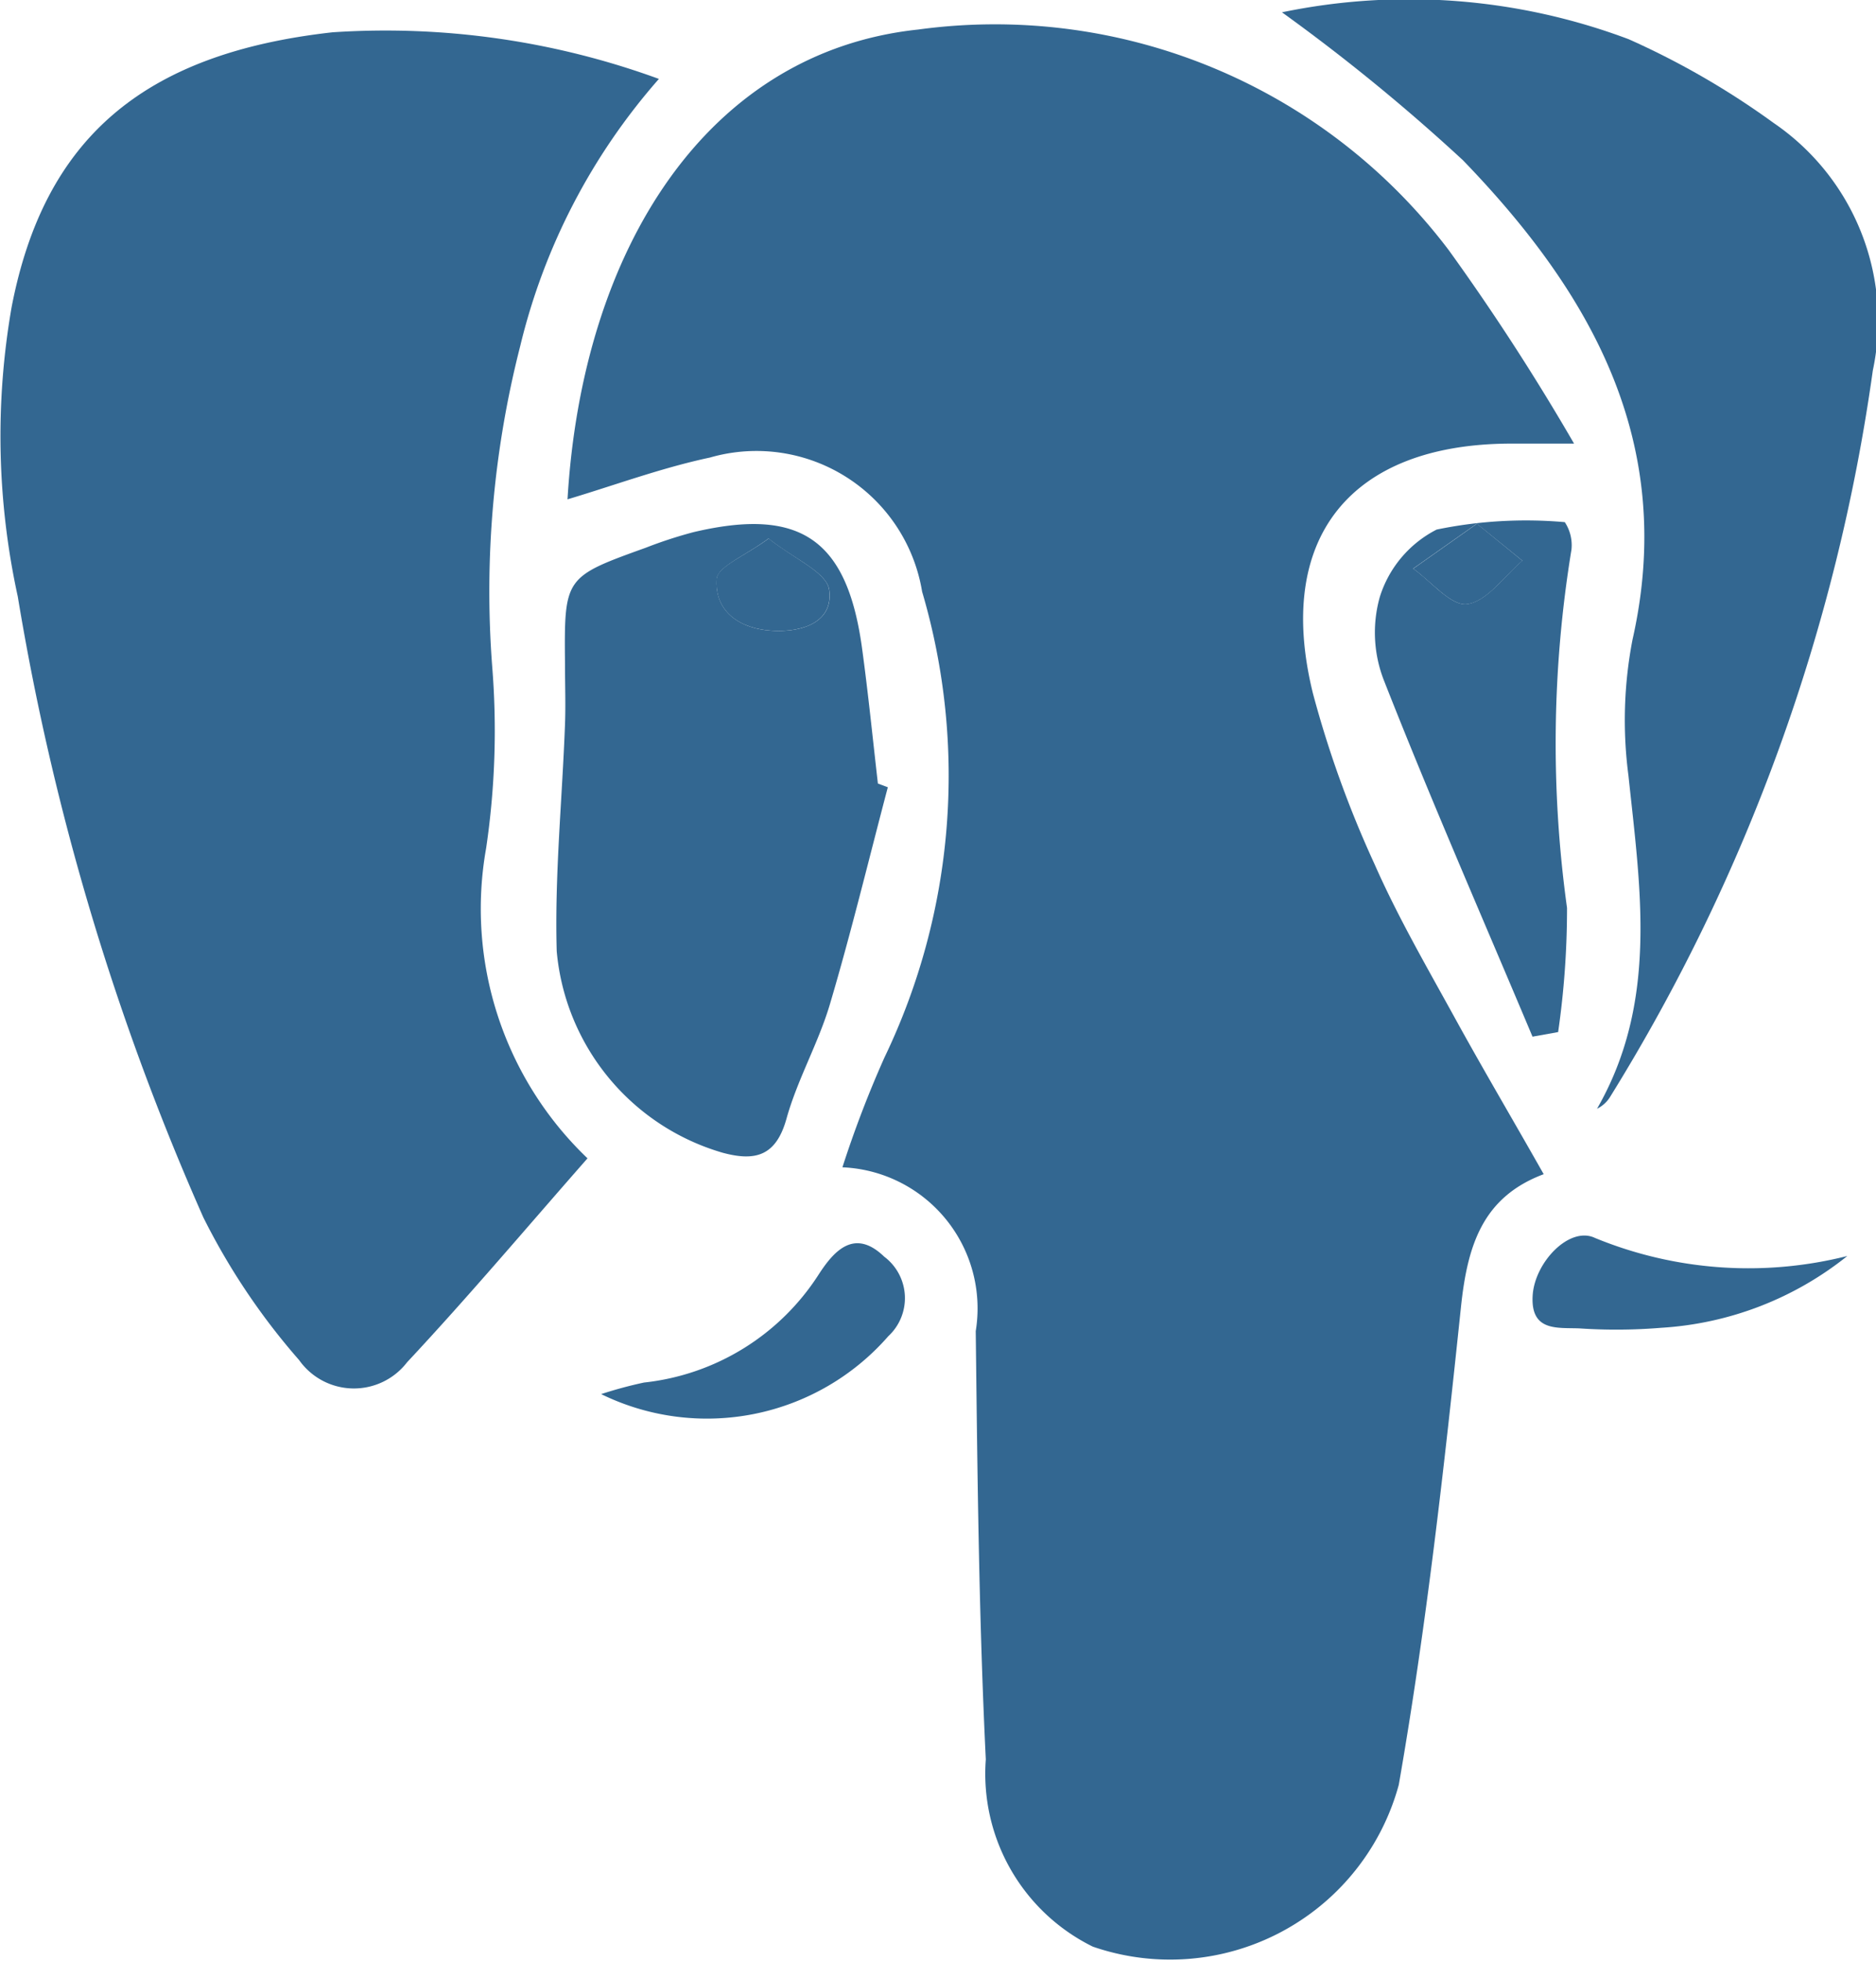<svg xmlns="http://www.w3.org/2000/svg" width="25.331" height="26.466" viewBox="0 0 25.331 26.466"><defs><style>.a{fill:#336791;}</style></defs><g transform="translate(-2716.26 798.843)"><path class="a" d="M2791.7-780.553c-.829.31-1.03.967-1.117,1.792-.226,2.156-.467,4.316-.84,6.45a3.2,3.2,0,0,1-4.131,2.183,2.6,2.6,0,0,1-1.445-2.527c-.094-1.925-.113-3.853-.136-5.78a1.906,1.906,0,0,0-1.8-2.211,14.622,14.622,0,0,1,.568-1.483,8.776,8.776,0,0,0,.508-6.286,2.267,2.267,0,0,0-2.864-1.81c-.655.139-1.29.375-1.924.564.2-3.384,1.887-6.037,4.732-6.34a7.683,7.683,0,0,1,7.167,2.977,31.1,31.1,0,0,1,1.692,2.611h-.866c-2.155.009-3.178,1.275-2.66,3.371a14.361,14.361,0,0,0,.83,2.3c.321.729.726,1.423,1.11,2.123C2790.9-781.937,2791.295-781.269,2791.7-780.553Z" transform="translate(-54.596 -2.443)"/><path class="a" d="M2725.157-794.986a8.452,8.452,0,0,0-1.873,3.607,13.343,13.343,0,0,0-.378,4.323,10.817,10.817,0,0,1-.082,2.453,4.657,4.657,0,0,0,1.369,4.185c-.812.923-1.6,1.858-2.436,2.752a.906.906,0,0,1-1.458-.029,9.065,9.065,0,0,1-1.293-1.925A34.618,34.618,0,0,1,2716.5-788a10.142,10.142,0,0,1-.083-3.907c.437-2.26,1.76-3.421,4.332-3.708A10.768,10.768,0,0,1,2725.157-794.986Z" transform="translate(0 -2.792)"/><path class="a" d="M2856.811-798.677a8.436,8.436,0,0,1,4.681.363,10.827,10.827,0,0,1,1.957,1.13,3.23,3.23,0,0,1,1.34,3.341,25.2,25.2,0,0,1-3.545,9.8.429.429,0,0,1-.179.164c.829-1.443.586-2.967.424-4.5a5.732,5.732,0,0,1,.055-1.83c.6-2.653-.558-4.681-2.289-6.471A25.871,25.871,0,0,0,2856.811-798.677Z" transform="translate(-123.241 0)"/><path class="a" d="M2781.735-737.848c-.258.977-.495,1.96-.782,2.928-.156.526-.439,1.016-.586,1.544-.141.506-.421.58-.864.46a3.124,3.124,0,0,1-2.239-2.72c-.029-1.018.074-2.041.112-3.061.01-.266,0-.533,0-.8-.011-1.187-.012-1.187,1.094-1.585a5.961,5.961,0,0,1,.641-.209c1.441-.34,2.075.094,2.276,1.567.083.607.144,1.217.214,1.826Zm-1.611-3.357c-.311.232-.692.38-.7.551-.027.444.322.67.756.694.4.022.825-.116.763-.555C2780.906-740.752,2780.465-740.932,2780.124-741.205Z" transform="translate(-53.487 -50.37)"/><path class="a" d="M2869.086-734.76c-.673-1.6-1.367-3.182-2-4.792a1.772,1.772,0,0,1-.062-1.142,1.535,1.535,0,0,1,.768-.91,5.968,5.968,0,0,1,1.73-.1.565.565,0,0,1,.09.371,16.146,16.146,0,0,0-.06,4.835,11.637,11.637,0,0,1-.12,1.676Zm-.752-6.923-.86.606c.246.173.513.509.729.479.271-.038.5-.377.746-.586Z" transform="translate(-132.133 -50.092)"/><path class="a" d="M2782.167-660.565a5.785,5.785,0,0,1,.578-.156,3.21,3.21,0,0,0,2.361-1.461c.207-.319.482-.625.883-.238a.7.7,0,0,1,.055,1.074A3.251,3.251,0,0,1,2782.167-660.565Z" transform="translate(-57.79 -119.463)"/><path class="a" d="M2888.521-663.162a4.45,4.45,0,0,1-2.513.969,7.4,7.4,0,0,1-1.106.008c-.294-.012-.66.047-.63-.444.028-.451.5-.942.843-.776A5.453,5.453,0,0,0,2888.521-663.162Z" transform="translate(-147.317 -118.73)"/><path class="a" d="M2795.5-739.824c.341.273.782.453.816.69.062.439-.362.577-.763.555-.434-.024-.783-.25-.756-.694C2794.8-739.444,2795.186-739.592,2795.5-739.824Z" transform="translate(-68.861 -51.751)"/><path class="a" d="M2872.056-741.45l.614.5c-.247.209-.475.548-.746.586-.216.03-.484-.305-.729-.479Z" transform="translate(-135.853 -50.325)"/></g></svg>